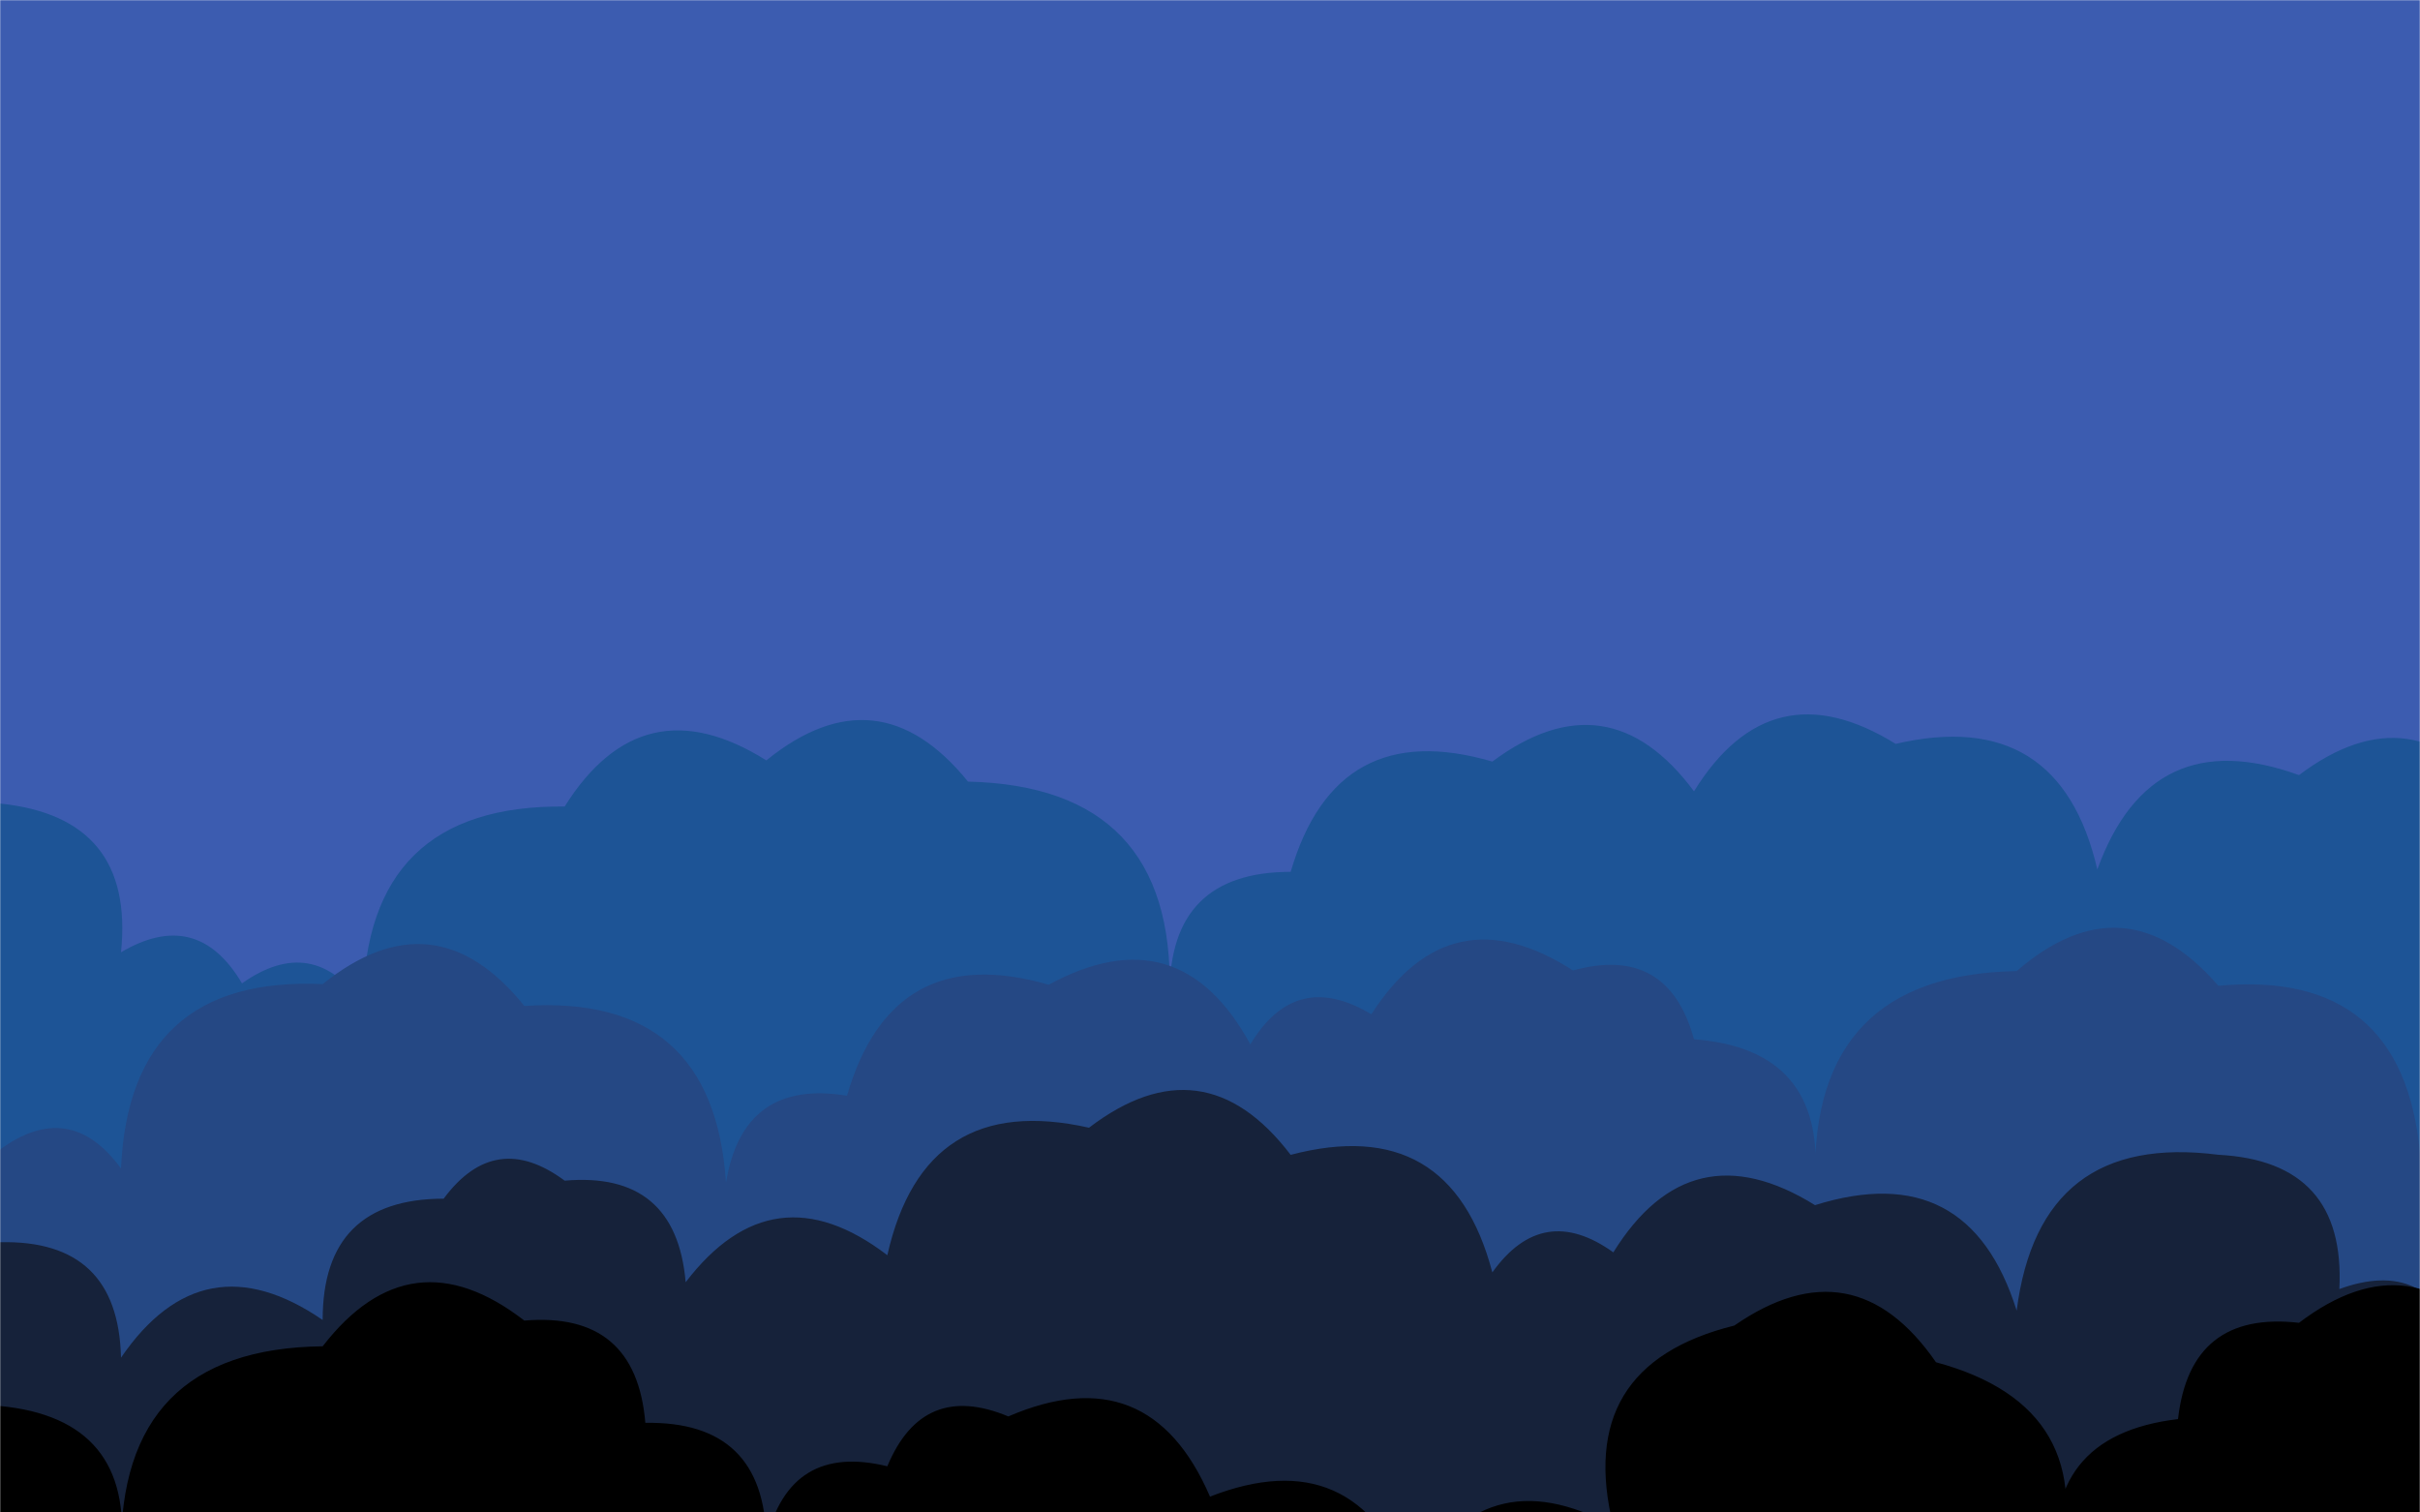 <svg xmlns="http://www.w3.org/2000/svg" version="1.1" xmlns:xlink="http://www.w3.org/1999/xlink" xmlns:svgjs="http://svgjs.dev/svgjs" width="1440" height="900" preserveAspectRatio="none" viewBox="0 0 1440 900"><g mask="url(&quot;#SvgjsMask1119&quot;)" fill="none"><rect width="1440" height="900" x="0" y="0" fill="rgba(60, 92, 176, 1)"></rect><path d="M1488 900L0 900 L0 478.15Q80.25 486.4, 72 566.66Q117.25 539.9, 144 585.15Q186.16 555.31, 216 597.46Q217.23 478.69, 336 479.92Q382.28 406.2, 456 452.47Q522.31 398.78, 576 465.09Q698.88 467.97, 696 590.85Q695.97 518.82, 768 518.78Q795.2 425.98, 888 453.18Q956.84 402.02, 1008 470.87Q1053.88 396.75, 1128 442.64Q1225.37 420, 1248 517.37Q1279.92 429.3, 1368 461.22Q1436.47 409.7, 1488 478.17z" fill="rgba(29, 84, 150, 1)"></path><path d="M1512 900L0 900 L0 684.04Q41.63 653.67, 72 695.31Q77.14 580.45, 192 585.6Q258.49 532.09, 312 598.58Q424.59 591.17, 432 703.77Q442.12 641.88, 504 652Q530.99 558.99, 624 585.97Q701.74 543.71, 744 621.44Q771.05 576.5, 816 603.55Q862.96 530.5, 936 577.46Q992.48 561.94, 1008 618.42Q1085.88 624.29, 1080 702.17Q1077.84 580.01, 1200 577.85Q1264.37 522.22, 1320 586.58Q1429.9 576.49, 1440 686.39Q1445.02 619.41, 1512 624.43z" fill="rgba(37, 72, 132, 1)"></path><path d="M1464 900L0 900 L0 739.18Q70.35 737.53, 72 807.88Q120.78 736.66, 192 785.45Q191.91 713.36, 264 713.27Q294.64 671.91, 336 702.55Q402.22 696.77, 408 762.99Q459.96 694.95, 528 746.91Q550.07 648.98, 648 671.05Q716.07 619.12, 768 687.19Q862.97 662.16, 888 757.14Q918.03 715.17, 960 745.21Q1005.95 671.16, 1080 717.12Q1171.38 688.5, 1200 779.89Q1213.63 673.51, 1320 687.14Q1395.95 691.1, 1392 767.05Q1444.74 747.79, 1464 800.54z" fill="rgba(22, 34, 58, 1)"></path><path d="M1488 900L0 900 L0 836.64Q79.63 844.26, 72 923.89Q70.61 802.5, 192 801.11Q244.35 733.46, 312 785.81Q378.42 780.23, 384 846.66Q454.81 845.47, 456 916.28Q470.12 858.39, 528 872.51Q549.16 821.67, 600 842.84Q683.86 806.7, 720 890.56Q806.34 856.89, 840 943.23Q882.49 865.72, 960 908.21Q936.28 812.49, 1032 788.77Q1102.92 739.69, 1152 810.61Q1250.59 837.2, 1224 935.79Q1214.32 854.11, 1296 844.43Q1303.35 779.78, 1368 787.13Q1436.19 735.32, 1488 803.51z" fill="rgba(0, 0, 0, 1)"></path></g><defs><mask id="SvgjsMask1119"><rect width="1440" height="900" fill="#ffffff"></rect></mask></defs></svg>